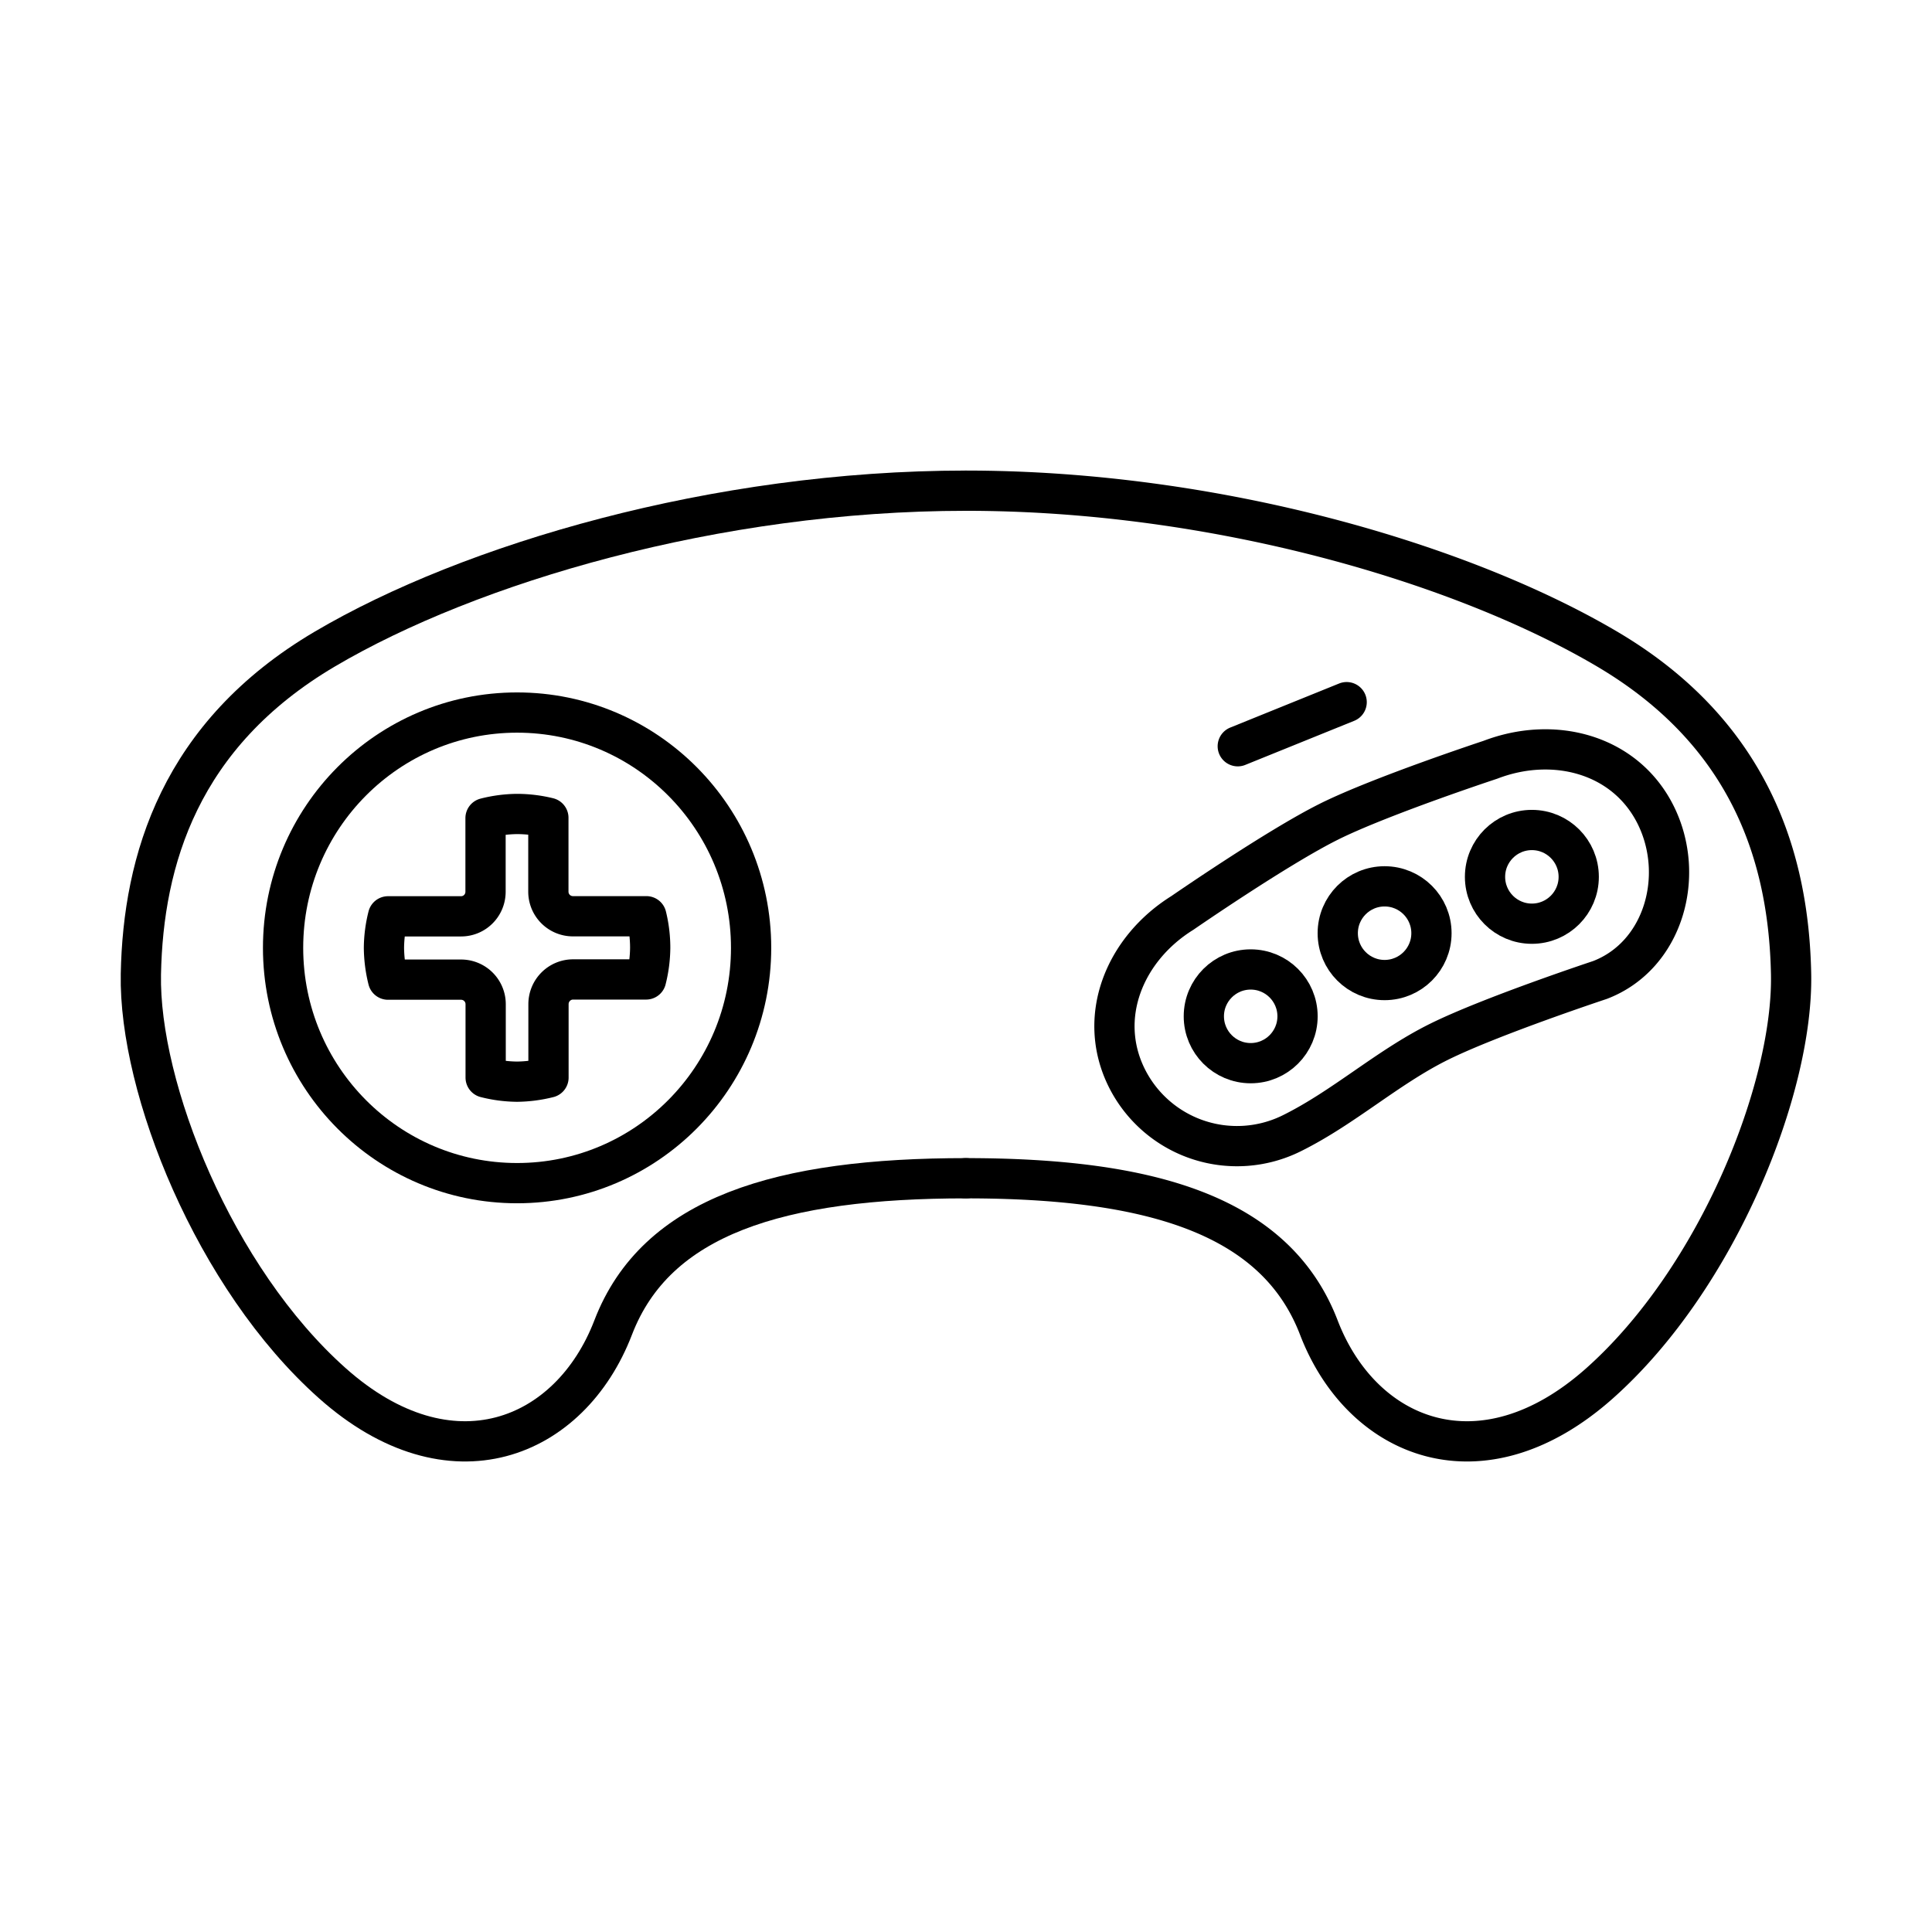 <svg xmlns="http://www.w3.org/2000/svg" width="1em" height="1em" viewBox="0 0 48 48"><path fill="none" stroke="currentColor" stroke-linecap="round" stroke-linejoin="round" d="M24.006 29.273c-4.631 0-7.705.93-8.772 3.709s-4.042 3.998-6.978 1.383C5.32 31.751 3.446 27.03 3.5 24.202c.056-2.829.97-5.954 4.573-8.078S17.789 12.191 24 12.191"/><ellipse cx="12.847" cy="23.549" fill="none" stroke="currentColor" stroke-linecap="round" stroke-linejoin="round" rx="5.814" ry="5.846"/><path fill="none" stroke="currentColor" stroke-linecap="round" stroke-linejoin="round" d="M12.847 20.223a3.3 3.3 0 0 0-.784.103v1.828c0 .34-.271.612-.609.612H9.641a3.3 3.3 0 0 0-.102.783c.003.266.037.532.102.79h1.816a.61.61 0 0 1 .609.613v1.82q.384.098.78.102q.397-.005.781-.102v-1.823c0-.34.274-.615.612-.615h1.813q.098-.387.102-.785q0-.399-.095-.785h-1.825a.61.61 0 0 1-.61-.613v-1.833a3.3 3.3 0 0 0-.777-.095m11.147 9.05c4.631 0 7.705.93 8.772 3.709s4.042 3.998 6.978 1.383c2.936-2.614 4.81-7.335 4.755-10.163c-.056-2.829-.97-5.954-4.573-8.078S30.211 12.191 24 12.191"/><circle cx="31.073" cy="25.25" r="1.164" fill="none" stroke="currentColor" stroke-linecap="round" stroke-linejoin="round"/><circle cx="34.4" cy="23.185" r="1.164" fill="none" stroke="currentColor" stroke-linecap="round" stroke-linejoin="round"/><circle cx="38.059" cy="21.785" r="1.164" fill="none" stroke="currentColor" stroke-linecap="round" stroke-linejoin="round"/><path fill="none" stroke="currentColor" stroke-linecap="round" stroke-linejoin="round" d="M33.02 20.413c-1.282.637-3.645 2.269-3.645 2.269c-1.436.894-2.132 2.589-1.38 4.1a3.06 3.06 0 0 0 4.103 1.372c1.293-.642 2.364-1.63 3.646-2.267s4.008-1.54 4.008-1.54c1.58-.606 2.135-2.588 1.383-4.1c-.753-1.511-2.526-1.977-4.106-1.371c0 0-2.728.9-4.01 1.537Zm-2.268-1.873l2.705-1.095"/></svg>